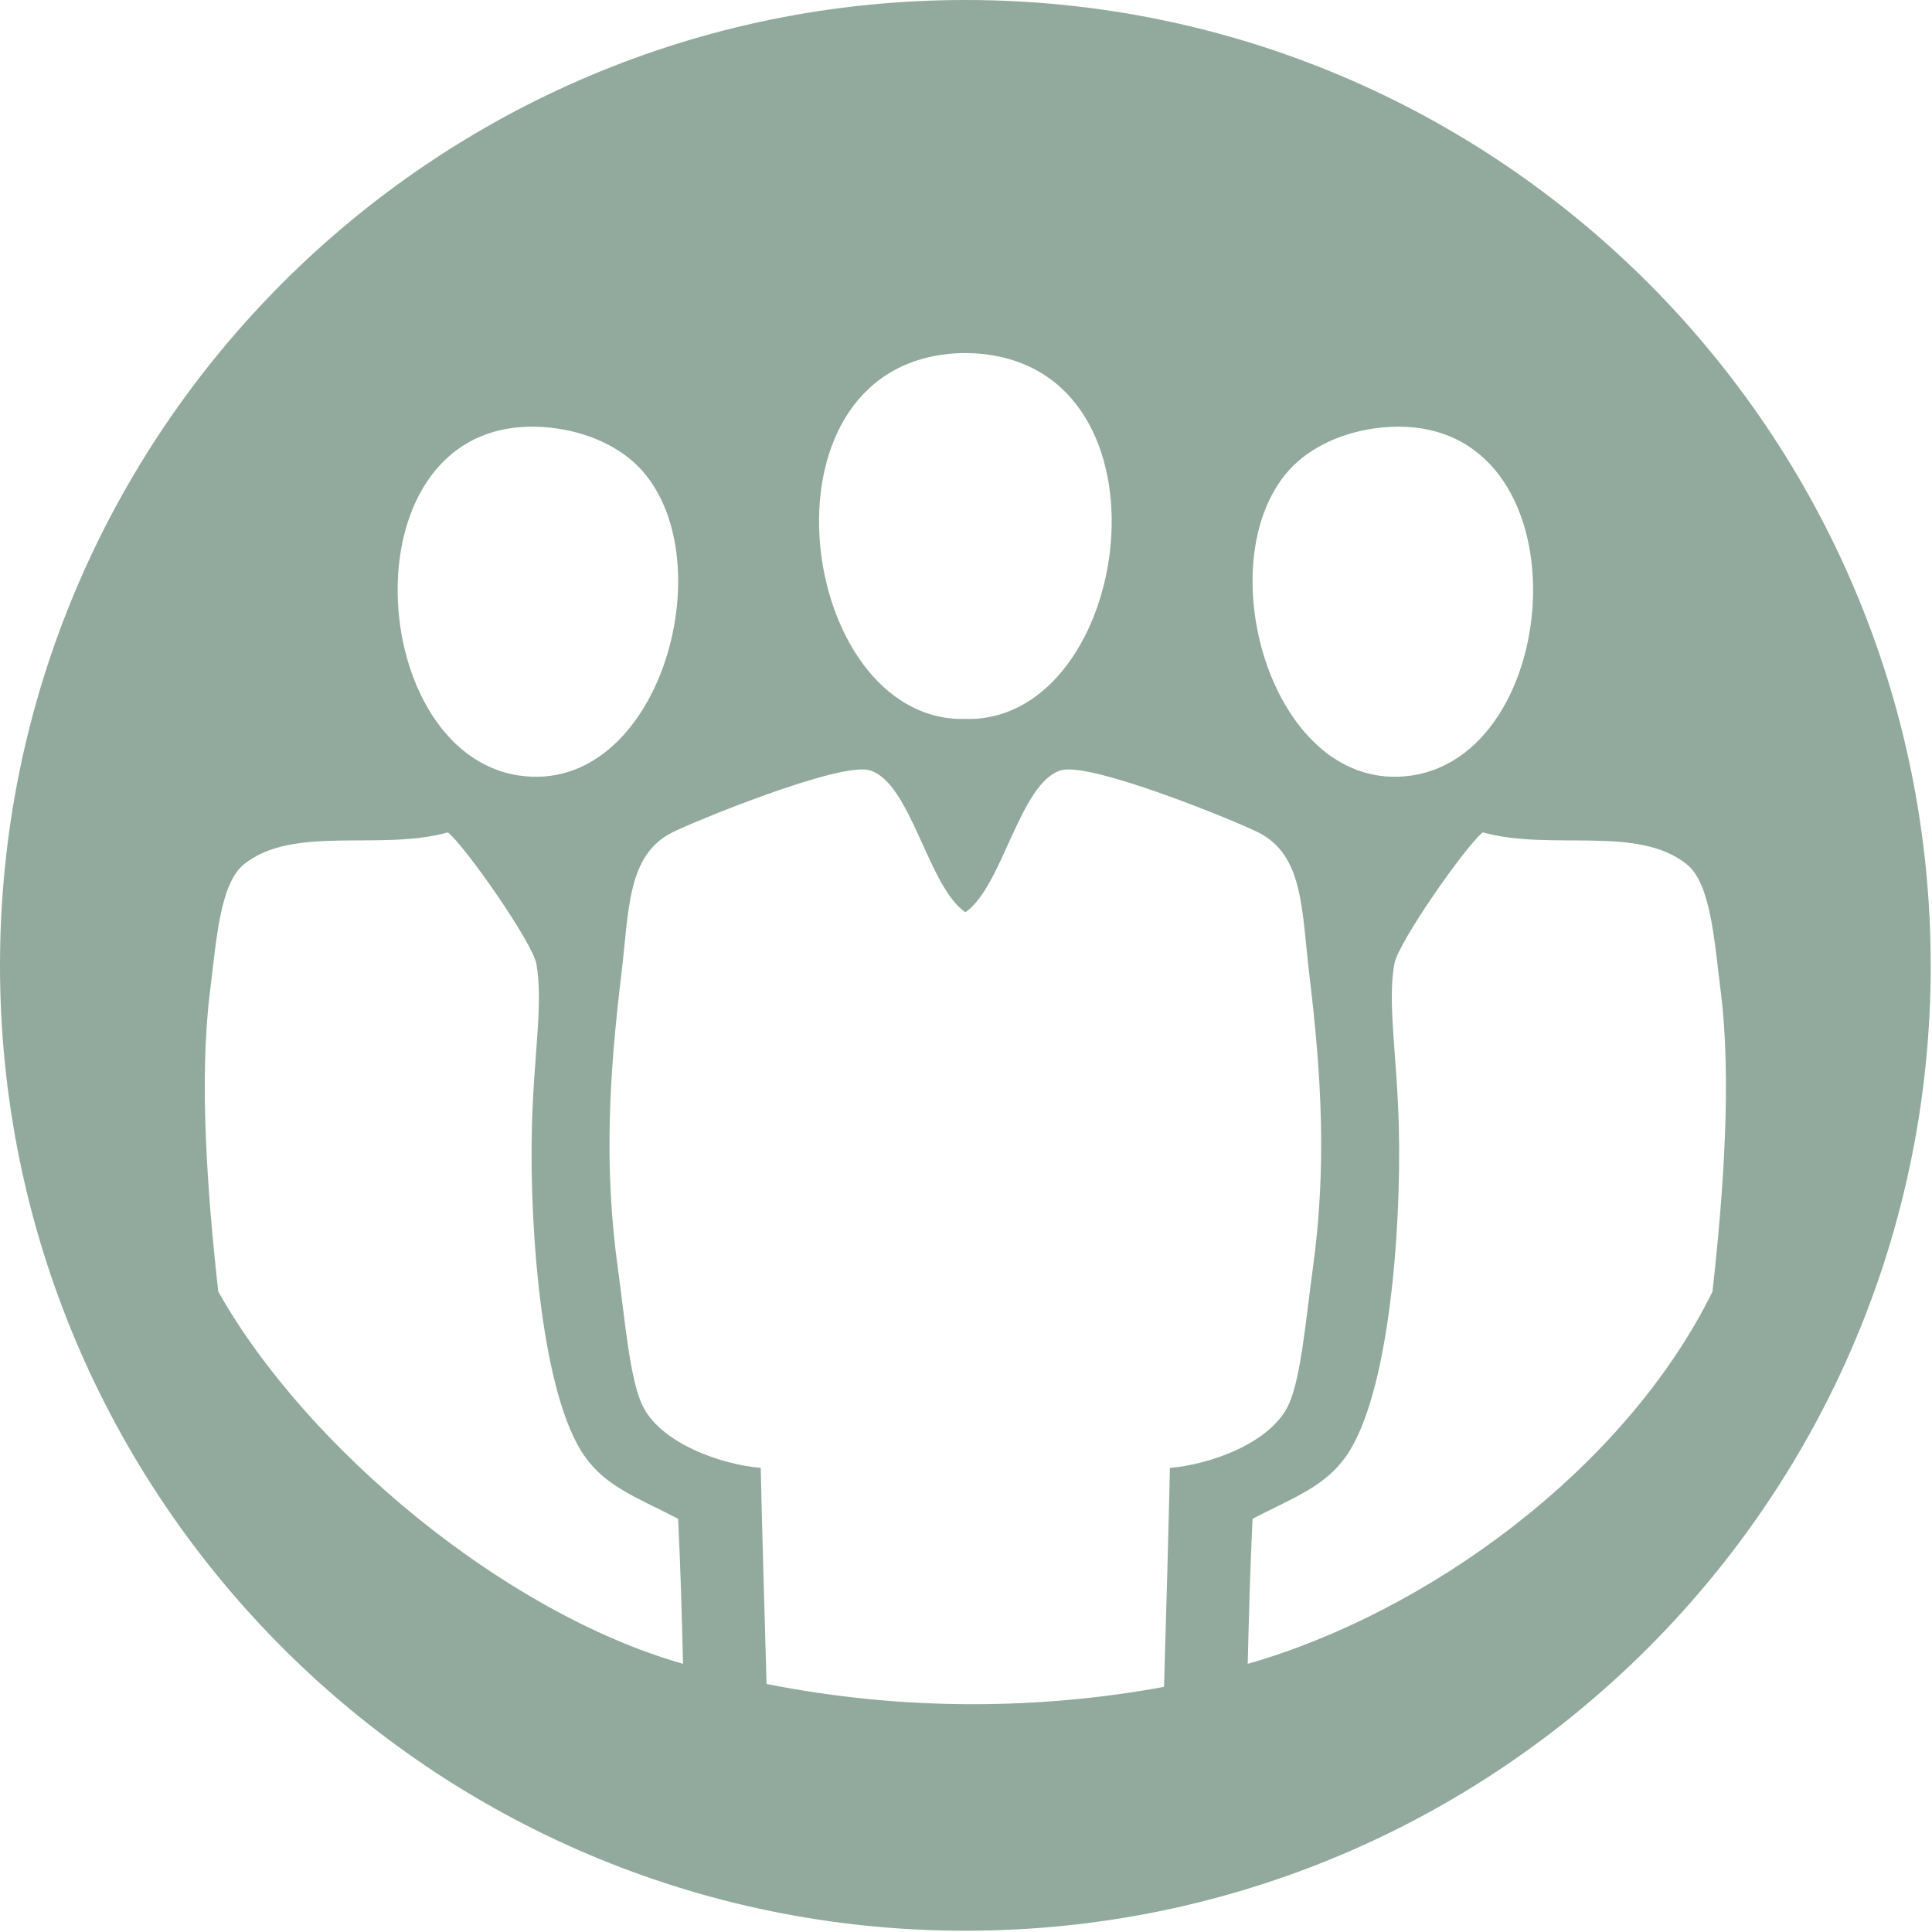 <svg width="73" height="73" viewBox="0 0 73 73" xmlns="http://www.w3.org/2000/svg"><title>Imported-Layers</title><path d="M65.02 37.487c.415 3.28.098 7.63-.315 11.32-3.328 6.74-10.805 12.137-17.56 14.06.044-1.874.098-3.716.182-5.48 1.528-.794 2.708-1.2 3.523-2.348 1.634-2.305 2.097-8.536 2.006-12.385-.065-2.782-.44-4.75-.17-6.24.144-.803 2.685-4.44 3.34-4.964 2.572.72 5.842-.292 7.71 1.208.914.735 1.04 2.91 1.284 4.83m-11.692-8.184c-5.243.76-7.763-8.034-4.625-11.536.785-.876 2.06-1.465 3.468-1.61 7.796-.8 7.165 12.275 1.158 13.146m-16.446-2.146c-.136.01-.272.01-.406.005-.135.004-.27.004-.407-.005-6.063-.428-7.652-13.58.256-13.816h.3c7.907.235 6.32 13.388.256 13.816m-17.258 2.146c-6.007-.87-6.638-13.945 1.156-13.146 1.41.145 2.684.734 3.47 1.61 3.136 3.502.616 12.297-4.626 11.536m-2.7 2.147c.657.526 3.197 4.162 3.342 4.964.27 1.49-.105 3.46-.17 6.24-.09 3.85.372 10.08 2.006 12.385.815 1.148 1.994 1.553 3.522 2.347.084 1.764.14 3.606.184 5.48-6.757-1.923-14.233-8.164-17.56-14.06-.415-3.69-.73-8.04-.316-11.32.242-1.918.37-4.094 1.285-4.83 1.867-1.5 5.137-.487 7.708-1.206m11.82 24.012c-1.475-.12-3.83-.927-4.496-2.415-.465-1.033-.643-3.24-.9-5.097-.538-3.877-.33-7.336.128-11.134.295-2.448.213-4.502 1.927-5.365.828-.416 6.323-2.672 7.452-2.347 1.563.45 2.202 4.396 3.62 5.364 1.416-.968 2.055-4.915 3.618-5.364 1.13-.325 6.624 1.93 7.45 2.348 1.716.864 1.634 2.918 1.928 5.366.458 3.798.666 7.257.13 11.134-.258 1.857-.437 4.064-.9 5.097-.667 1.488-3.022 2.294-4.497 2.415-.052 2.348-.134 5.258-.222 8.273-2.344.43-4.758.655-7.226.655-2.667 0-5.272-.265-7.793-.764-.087-2.976-.168-5.843-.22-8.164m44.207-18.986C72.952 16.33 56.622 0 36.476 0 16.33 0 0 16.33 0 36.476 0 56.62 16.33 72.952 36.476 72.952c20.145 0 36.476-16.33 36.476-36.476" fill="#91AA9D" fill-rule="evenodd"/></svg>